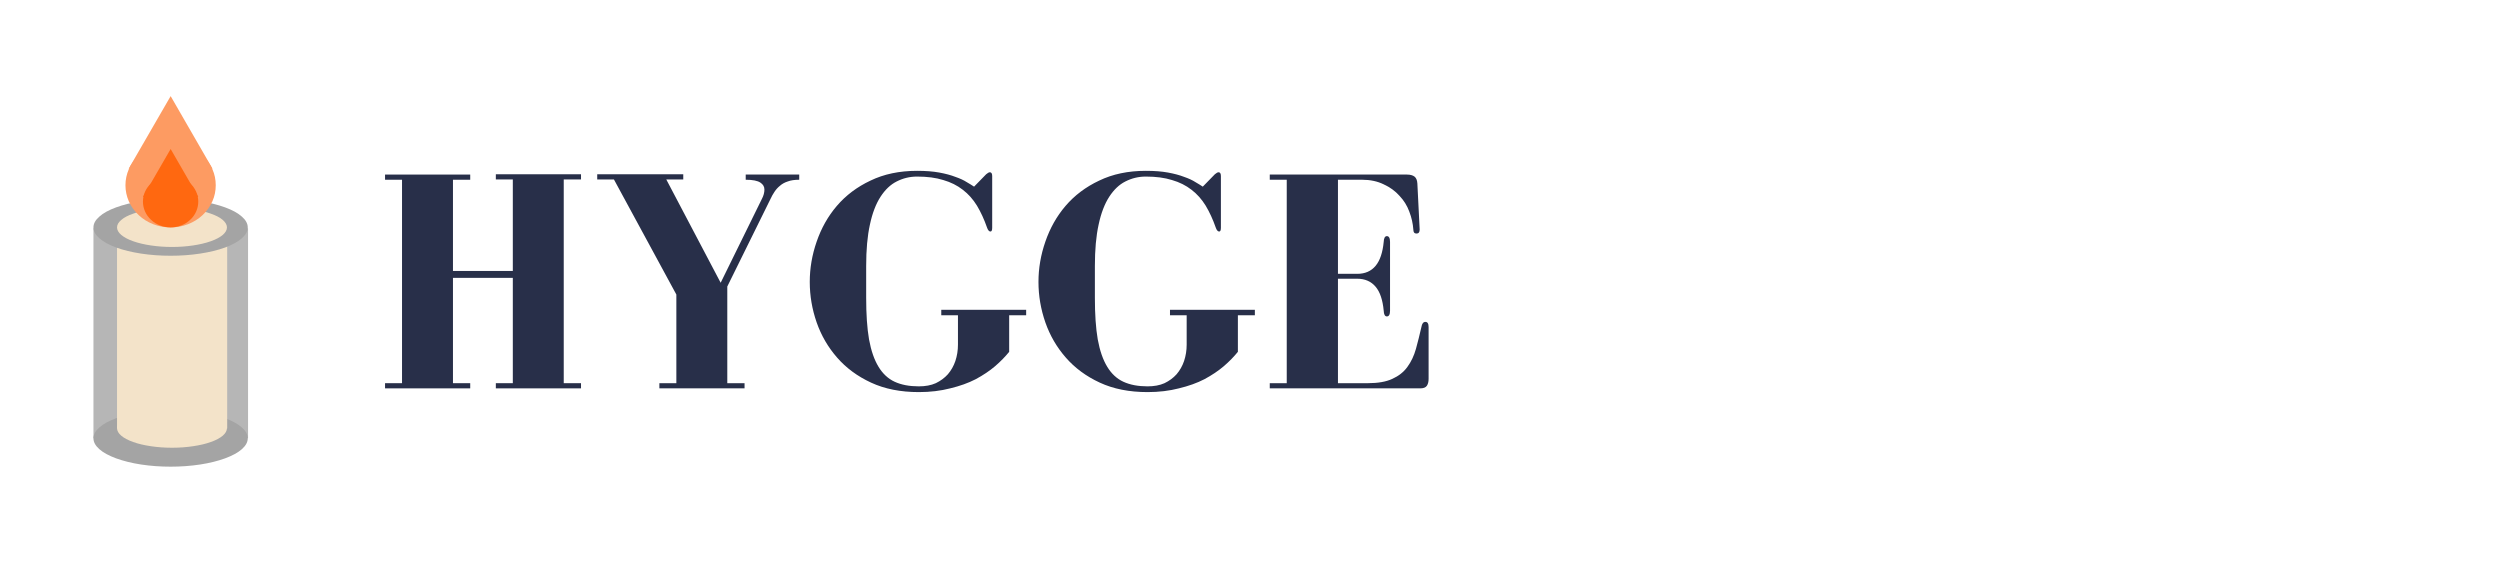 <?xml version="1.0" encoding="UTF-8"?>
<svg xmlns="http://www.w3.org/2000/svg" xmlns:xlink="http://www.w3.org/1999/xlink" width="135.75pt" height="30.75pt" viewBox="0 0 135.75 30.75" version="1.2">
<defs>
<g>
<symbol overflow="visible" id="glyph0-0">
<path style="stroke:none;" d=""/>
</symbol>
<symbol overflow="visible" id="glyph0-1">
<path style="stroke:none;" d="M 5.281 -11.609 L 0.656 -11.609 L 0.656 -11.328 L 1.578 -11.328 L 1.578 -0.281 L 0.656 -0.281 L 0.656 0 L 5.281 0 L 5.281 -0.281 L 4.344 -0.281 L 4.344 -6 L 7.594 -6 L 7.594 -0.281 L 6.672 -0.281 L 6.672 0 L 11.297 0 L 11.297 -0.281 L 10.359 -0.281 L 10.359 -11.344 L 11.297 -11.344 L 11.297 -11.625 L 6.672 -11.625 L 6.672 -11.344 L 7.594 -11.344 L 7.594 -6.375 L 4.344 -6.375 L 4.344 -11.328 L 5.281 -11.328 Z M 5.281 -11.609 "/>
</symbol>
<symbol overflow="visible" id="glyph0-2">
<path style="stroke:none;" d="M 8.422 -11.609 L 8.422 -11.328 C 8.805 -11.328 9.07 -11.273 9.219 -11.172 C 9.363 -11.078 9.438 -10.953 9.438 -10.797 C 9.438 -10.629 9.391 -10.457 9.297 -10.281 L 7.062 -5.734 L 4.109 -11.344 L 5.031 -11.344 L 5.031 -11.625 L 0.359 -11.625 L 0.359 -11.344 L 1.266 -11.344 L 4.656 -5.094 L 4.656 -0.281 L 3.734 -0.281 L 3.734 0 L 8.359 0 L 8.359 -0.281 L 7.422 -0.281 L 7.422 -5.531 L 9.766 -10.281 C 9.828 -10.414 9.898 -10.547 9.984 -10.672 C 10.066 -10.797 10.164 -10.906 10.281 -11 C 10.395 -11.102 10.535 -11.18 10.703 -11.234 C 10.867 -11.297 11.078 -11.328 11.328 -11.328 L 11.328 -11.609 Z M 8.422 -11.609 "/>
</symbol>
<symbol overflow="visible" id="glyph0-3">
<path style="stroke:none;" d="M 10.156 -11.734 C 10.102 -11.734 10.035 -11.695 9.953 -11.625 L 9.297 -10.953 C 9.191 -11.023 9.055 -11.109 8.891 -11.203 C 8.734 -11.305 8.531 -11.398 8.281 -11.484 C 8.039 -11.578 7.75 -11.656 7.406 -11.719 C 7.07 -11.781 6.672 -11.812 6.203 -11.812 C 5.242 -11.812 4.398 -11.633 3.672 -11.281 C 2.941 -10.938 2.332 -10.477 1.844 -9.906 C 1.363 -9.344 1 -8.695 0.75 -7.969 C 0.5 -7.25 0.375 -6.52 0.375 -5.781 C 0.375 -5.031 0.5 -4.297 0.75 -3.578 C 1 -2.867 1.367 -2.234 1.859 -1.672 C 2.348 -1.109 2.961 -0.656 3.703 -0.312 C 4.441 0.031 5.305 0.203 6.297 0.203 C 6.922 0.203 7.488 0.133 8 0 C 8.52 -0.125 8.984 -0.289 9.391 -0.5 C 9.797 -0.719 10.145 -0.953 10.438 -1.203 C 10.738 -1.461 10.992 -1.723 11.203 -1.984 L 11.203 -3.969 L 12.125 -3.969 L 12.125 -4.266 L 7.516 -4.266 L 7.516 -3.969 L 8.422 -3.969 L 8.422 -2.375 C 8.422 -2.062 8.375 -1.766 8.281 -1.484 C 8.188 -1.211 8.051 -0.973 7.875 -0.766 C 7.695 -0.566 7.477 -0.406 7.219 -0.281 C 6.957 -0.164 6.648 -0.109 6.297 -0.109 C 5.785 -0.109 5.348 -0.191 4.984 -0.359 C 4.629 -0.523 4.336 -0.797 4.109 -1.172 C 3.879 -1.547 3.707 -2.039 3.594 -2.656 C 3.488 -3.27 3.438 -4.023 3.438 -4.922 L 3.438 -6.641 C 3.438 -7.523 3.504 -8.273 3.641 -8.891 C 3.773 -9.516 3.969 -10.02 4.219 -10.406 C 4.469 -10.789 4.758 -11.066 5.094 -11.234 C 5.438 -11.41 5.805 -11.5 6.203 -11.5 C 6.754 -11.5 7.227 -11.438 7.625 -11.312 C 8.031 -11.195 8.383 -11.02 8.688 -10.781 C 8.988 -10.551 9.242 -10.266 9.453 -9.922 C 9.66 -9.578 9.844 -9.18 10 -8.734 C 10.02 -8.672 10.047 -8.617 10.078 -8.578 C 10.109 -8.535 10.145 -8.516 10.188 -8.516 C 10.25 -8.516 10.281 -8.582 10.281 -8.719 L 10.281 -11.531 C 10.281 -11.664 10.238 -11.734 10.156 -11.734 Z M 10.156 -11.734 "/>
</symbol>
<symbol overflow="visible" id="glyph0-4">
<path style="stroke:none;" d="M 6.875 -3.906 C 6.988 -3.906 7.047 -4.008 7.047 -4.219 L 7.047 -7.953 C 7.047 -8.16 6.988 -8.266 6.875 -8.266 C 6.77 -8.266 6.711 -8.16 6.703 -7.953 C 6.648 -7.379 6.504 -6.945 6.266 -6.656 C 6.023 -6.363 5.691 -6.219 5.266 -6.219 L 4.219 -6.219 L 4.219 -11.328 L 5.531 -11.328 C 5.977 -11.328 6.367 -11.242 6.703 -11.078 C 7.047 -10.922 7.332 -10.711 7.562 -10.453 C 7.801 -10.203 7.977 -9.914 8.094 -9.594 C 8.219 -9.27 8.289 -8.945 8.312 -8.625 C 8.312 -8.477 8.367 -8.406 8.484 -8.406 C 8.598 -8.406 8.656 -8.477 8.656 -8.625 L 8.531 -11.125 C 8.52 -11.301 8.469 -11.426 8.375 -11.5 C 8.281 -11.57 8.145 -11.609 7.969 -11.609 L 0.516 -11.609 L 0.516 -11.328 L 1.438 -11.328 L 1.438 -0.281 L 0.516 -0.281 L 0.516 0 L 8.688 0 C 8.863 0 8.984 -0.047 9.047 -0.141 C 9.109 -0.234 9.141 -0.359 9.141 -0.516 L 9.141 -3.328 C 9.141 -3.516 9.082 -3.609 8.969 -3.609 C 8.852 -3.609 8.781 -3.516 8.75 -3.328 C 8.656 -2.91 8.555 -2.516 8.453 -2.141 C 8.348 -1.766 8.191 -1.438 7.984 -1.156 C 7.785 -0.883 7.516 -0.672 7.172 -0.516 C 6.836 -0.359 6.395 -0.281 5.844 -0.281 L 4.219 -0.281 L 4.219 -5.953 L 5.266 -5.953 C 5.691 -5.953 6.023 -5.805 6.266 -5.516 C 6.504 -5.234 6.648 -4.801 6.703 -4.219 C 6.711 -4.008 6.77 -3.906 6.875 -3.906 Z M 6.875 -3.906 "/>
</symbol>
</g>
<filter id="alpha" filterUnits="objectBoundingBox" x="0%" y="0%" width="100%" height="100%">
  <feColorMatrix type="matrix" in="SourceGraphic" values="0 0 0 0 1 0 0 0 0 1 0 0 0 0 1 0 0 0 1 0"/>
</filter>
<mask id="mask0">
  <g filter="url(#alpha)">
<rect x="0" y="0" width="135.75" height="30.75" style="fill:rgb(0%,0%,0%);fill-opacity:0.8;stroke:none;"/>
  </g>
</mask>
<clipPath id="clip2">
  <path d="M 1 0.379 L 9.516 0.379 L 9.516 12 L 1 12 Z M 1 0.379 "/>
</clipPath>
<clipPath id="clip1">
  <rect x="0" y="0" width="10" height="13"/>
</clipPath>
<g id="surface5" clip-path="url(#clip1)">
<g clip-path="url(#clip2)" clip-rule="nonzero">
<path style=" stroke:none;fill-rule:nonzero;fill:rgb(64.31%,64.31%,64.31%);fill-opacity:1;" d="M 1.074 0.398 L 9.469 0.398 L 9.469 11.793 L 1.074 11.793 Z M 1.074 0.398 "/>
</g>
</g>
</defs>
<g id="surface1">
<g style="fill:rgb(15.689%,18.43%,28.629%);fill-opacity:1;">
  <use xlink:href="#glyph0-1" x="20.252" y="21.088"/>
</g>
<g style="fill:rgb(15.689%,18.43%,28.629%);fill-opacity:1;">
  <use xlink:href="#glyph0-2" x="32.07" y="21.088"/>
</g>
<g style="fill:rgb(15.689%,18.43%,28.629%);fill-opacity:1;">
  <use xlink:href="#glyph0-3" x="43.595" y="21.088"/>
</g>
<g style="fill:rgb(15.689%,18.43%,28.629%);fill-opacity:1;">
  <use xlink:href="#glyph0-3" x="56.014" y="21.088"/>
</g>
<g style="fill:rgb(15.689%,18.43%,28.629%);fill-opacity:1;">
  <use xlink:href="#glyph0-4" x="68.432" y="21.088"/>
</g>
<path style=" stroke:none;fill-rule:nonzero;fill:rgb(64.31%,64.31%,64.31%);fill-opacity:1;" d="M 9.266 22.262 C 8.707 22.262 8.176 22.301 7.66 22.379 C 7.148 22.457 6.695 22.566 6.301 22.711 C 5.91 22.855 5.605 23.023 5.395 23.211 C 5.18 23.398 5.074 23.598 5.074 23.801 C 5.074 24.004 5.18 24.199 5.395 24.391 C 5.605 24.578 5.91 24.742 6.301 24.887 C 6.695 25.031 7.148 25.145 7.66 25.223 C 8.176 25.301 8.707 25.34 9.266 25.34 C 9.82 25.34 10.355 25.301 10.867 25.223 C 11.379 25.145 11.832 25.031 12.227 24.887 C 12.617 24.742 12.922 24.578 13.133 24.391 C 13.348 24.199 13.453 24.004 13.453 23.801 C 13.453 23.598 13.348 23.398 13.133 23.211 C 12.922 23.023 12.617 22.855 12.227 22.711 C 11.832 22.566 11.379 22.457 10.867 22.379 C 10.355 22.301 9.82 22.262 9.266 22.262 Z M 9.266 22.262 "/>
<use xlink:href="#surface5" transform="matrix(1,0,0,1,4,12)" mask="url(#mask0)"/>
<path style=" stroke:none;fill-rule:nonzero;fill:rgb(95.29%,89.02%,78.819%);fill-opacity:1;" d="M 6.355 12.93 L 12.336 12.93 L 12.336 23.266 L 6.355 23.266 Z M 6.355 12.93 "/>
<path style=" stroke:none;fill-rule:nonzero;fill:rgb(64.31%,64.31%,64.31%);fill-opacity:1;" d="M 9.266 10.809 C 8.707 10.809 8.176 10.848 7.66 10.926 C 7.148 11.004 6.695 11.117 6.301 11.262 C 5.91 11.406 5.605 11.57 5.395 11.762 C 5.18 11.949 5.074 12.145 5.074 12.348 C 5.074 12.555 5.18 12.75 5.395 12.938 C 5.605 13.125 5.91 13.293 6.301 13.438 C 6.695 13.582 7.148 13.691 7.66 13.77 C 8.176 13.848 8.707 13.887 9.266 13.887 C 9.82 13.887 10.355 13.848 10.867 13.77 C 11.379 13.691 11.832 13.582 12.227 13.438 C 12.617 13.293 12.922 13.125 13.133 12.938 C 13.348 12.75 13.453 12.555 13.453 12.348 C 13.453 12.145 13.348 11.949 13.133 11.762 C 12.922 11.57 12.617 11.406 12.227 11.262 C 11.832 11.117 11.379 11.004 10.867 10.926 C 10.355 10.848 9.82 10.809 9.266 10.809 Z M 9.266 10.809 "/>
<path style=" stroke:none;fill-rule:nonzero;fill:rgb(95.29%,89.02%,78.819%);fill-opacity:1;" d="M 9.34 22.191 C 8.945 22.191 8.562 22.219 8.199 22.273 C 7.832 22.328 7.508 22.402 7.23 22.504 C 6.949 22.602 6.734 22.715 6.582 22.848 C 6.43 22.977 6.355 23.109 6.355 23.25 C 6.355 23.391 6.43 23.527 6.582 23.656 C 6.734 23.785 6.949 23.902 7.23 24 C 7.508 24.102 7.832 24.176 8.199 24.23 C 8.562 24.285 8.945 24.312 9.34 24.312 C 9.734 24.312 10.117 24.285 10.48 24.23 C 10.848 24.176 11.168 24.102 11.449 24 C 11.73 23.902 11.945 23.785 12.098 23.656 C 12.246 23.527 12.324 23.391 12.324 23.25 C 12.324 23.109 12.246 22.977 12.098 22.848 C 11.945 22.715 11.73 22.602 11.449 22.504 C 11.168 22.402 10.848 22.328 10.48 22.273 C 10.117 22.219 9.734 22.191 9.34 22.191 Z M 9.34 22.191 "/>
<path style=" stroke:none;fill-rule:nonzero;fill:rgb(95.29%,89.02%,78.819%);fill-opacity:1;" d="M 9.34 11.289 C 8.945 11.289 8.562 11.316 8.199 11.371 C 7.832 11.426 7.508 11.5 7.23 11.602 C 6.949 11.699 6.734 11.812 6.582 11.945 C 6.43 12.074 6.355 12.207 6.355 12.348 C 6.355 12.488 6.43 12.625 6.582 12.754 C 6.734 12.883 6.949 13 7.23 13.098 C 7.508 13.199 7.832 13.273 8.199 13.328 C 8.562 13.383 8.945 13.41 9.34 13.41 C 9.734 13.41 10.117 13.383 10.48 13.328 C 10.848 13.273 11.168 13.199 11.449 13.098 C 11.73 13 11.945 12.883 12.098 12.754 C 12.246 12.625 12.324 12.488 12.324 12.348 C 12.324 12.207 12.246 12.074 12.098 11.945 C 11.945 11.812 11.73 11.699 11.449 11.602 C 11.168 11.5 10.848 11.426 10.48 11.371 C 10.117 11.316 9.734 11.289 9.34 11.289 Z M 9.34 11.289 "/>
<path style=" stroke:none;fill-rule:nonzero;fill:rgb(99.219%,60.779%,38.429%);fill-opacity:1;" d="M 6.988 9.16 L 9.266 5.219 L 11.539 9.16 Z M 6.988 9.16 "/>
<path style=" stroke:none;fill-rule:nonzero;fill:rgb(99.219%,60.779%,38.429%);fill-opacity:1;" d="M 9.266 7.77 C 8.938 7.77 8.625 7.828 8.324 7.941 C 8.023 8.059 7.758 8.223 7.531 8.438 C 7.301 8.652 7.121 8.902 6.996 9.184 C 6.875 9.461 6.812 9.754 6.812 10.059 C 6.812 10.363 6.875 10.656 6.996 10.934 C 7.121 11.215 7.301 11.465 7.531 11.68 C 7.758 11.895 8.023 12.059 8.324 12.176 C 8.625 12.293 8.938 12.348 9.266 12.348 C 9.59 12.348 9.902 12.293 10.203 12.176 C 10.504 12.059 10.77 11.895 11 11.68 C 11.227 11.465 11.406 11.215 11.531 10.934 C 11.656 10.656 11.715 10.363 11.715 10.059 C 11.715 9.754 11.656 9.461 11.531 9.184 C 11.406 8.902 11.227 8.652 11 8.438 C 10.77 8.223 10.504 8.059 10.203 7.941 C 9.902 7.828 9.59 7.77 9.266 7.77 Z M 9.266 7.77 "/>
<path style=" stroke:none;fill-rule:nonzero;fill:rgb(100%,40.779%,6.27%);fill-opacity:1;" d="M 7.762 10.691 L 9.266 8.09 L 10.766 10.691 Z M 7.762 10.691 "/>
<path style=" stroke:none;fill-rule:nonzero;fill:rgb(100%,40.779%,6.27%);fill-opacity:1;" d="M 9.266 9.543 C 9.066 9.543 8.871 9.578 8.688 9.652 C 8.504 9.723 8.344 9.824 8.203 9.953 C 8.062 10.086 7.953 10.238 7.875 10.41 C 7.801 10.582 7.762 10.762 7.762 10.945 C 7.762 11.133 7.801 11.312 7.875 11.484 C 7.953 11.656 8.062 11.809 8.203 11.938 C 8.344 12.07 8.504 12.172 8.688 12.242 C 8.871 12.312 9.066 12.348 9.266 12.348 C 9.465 12.348 9.656 12.312 9.84 12.242 C 10.023 12.172 10.184 12.07 10.324 11.938 C 10.469 11.809 10.574 11.656 10.652 11.484 C 10.727 11.312 10.766 11.133 10.766 10.945 C 10.766 10.762 10.727 10.582 10.652 10.41 C 10.574 10.238 10.469 10.086 10.324 9.953 C 10.184 9.824 10.023 9.723 9.84 9.652 C 9.656 9.578 9.465 9.543 9.266 9.543 Z M 9.266 9.543 "/>
</g>
</svg>
